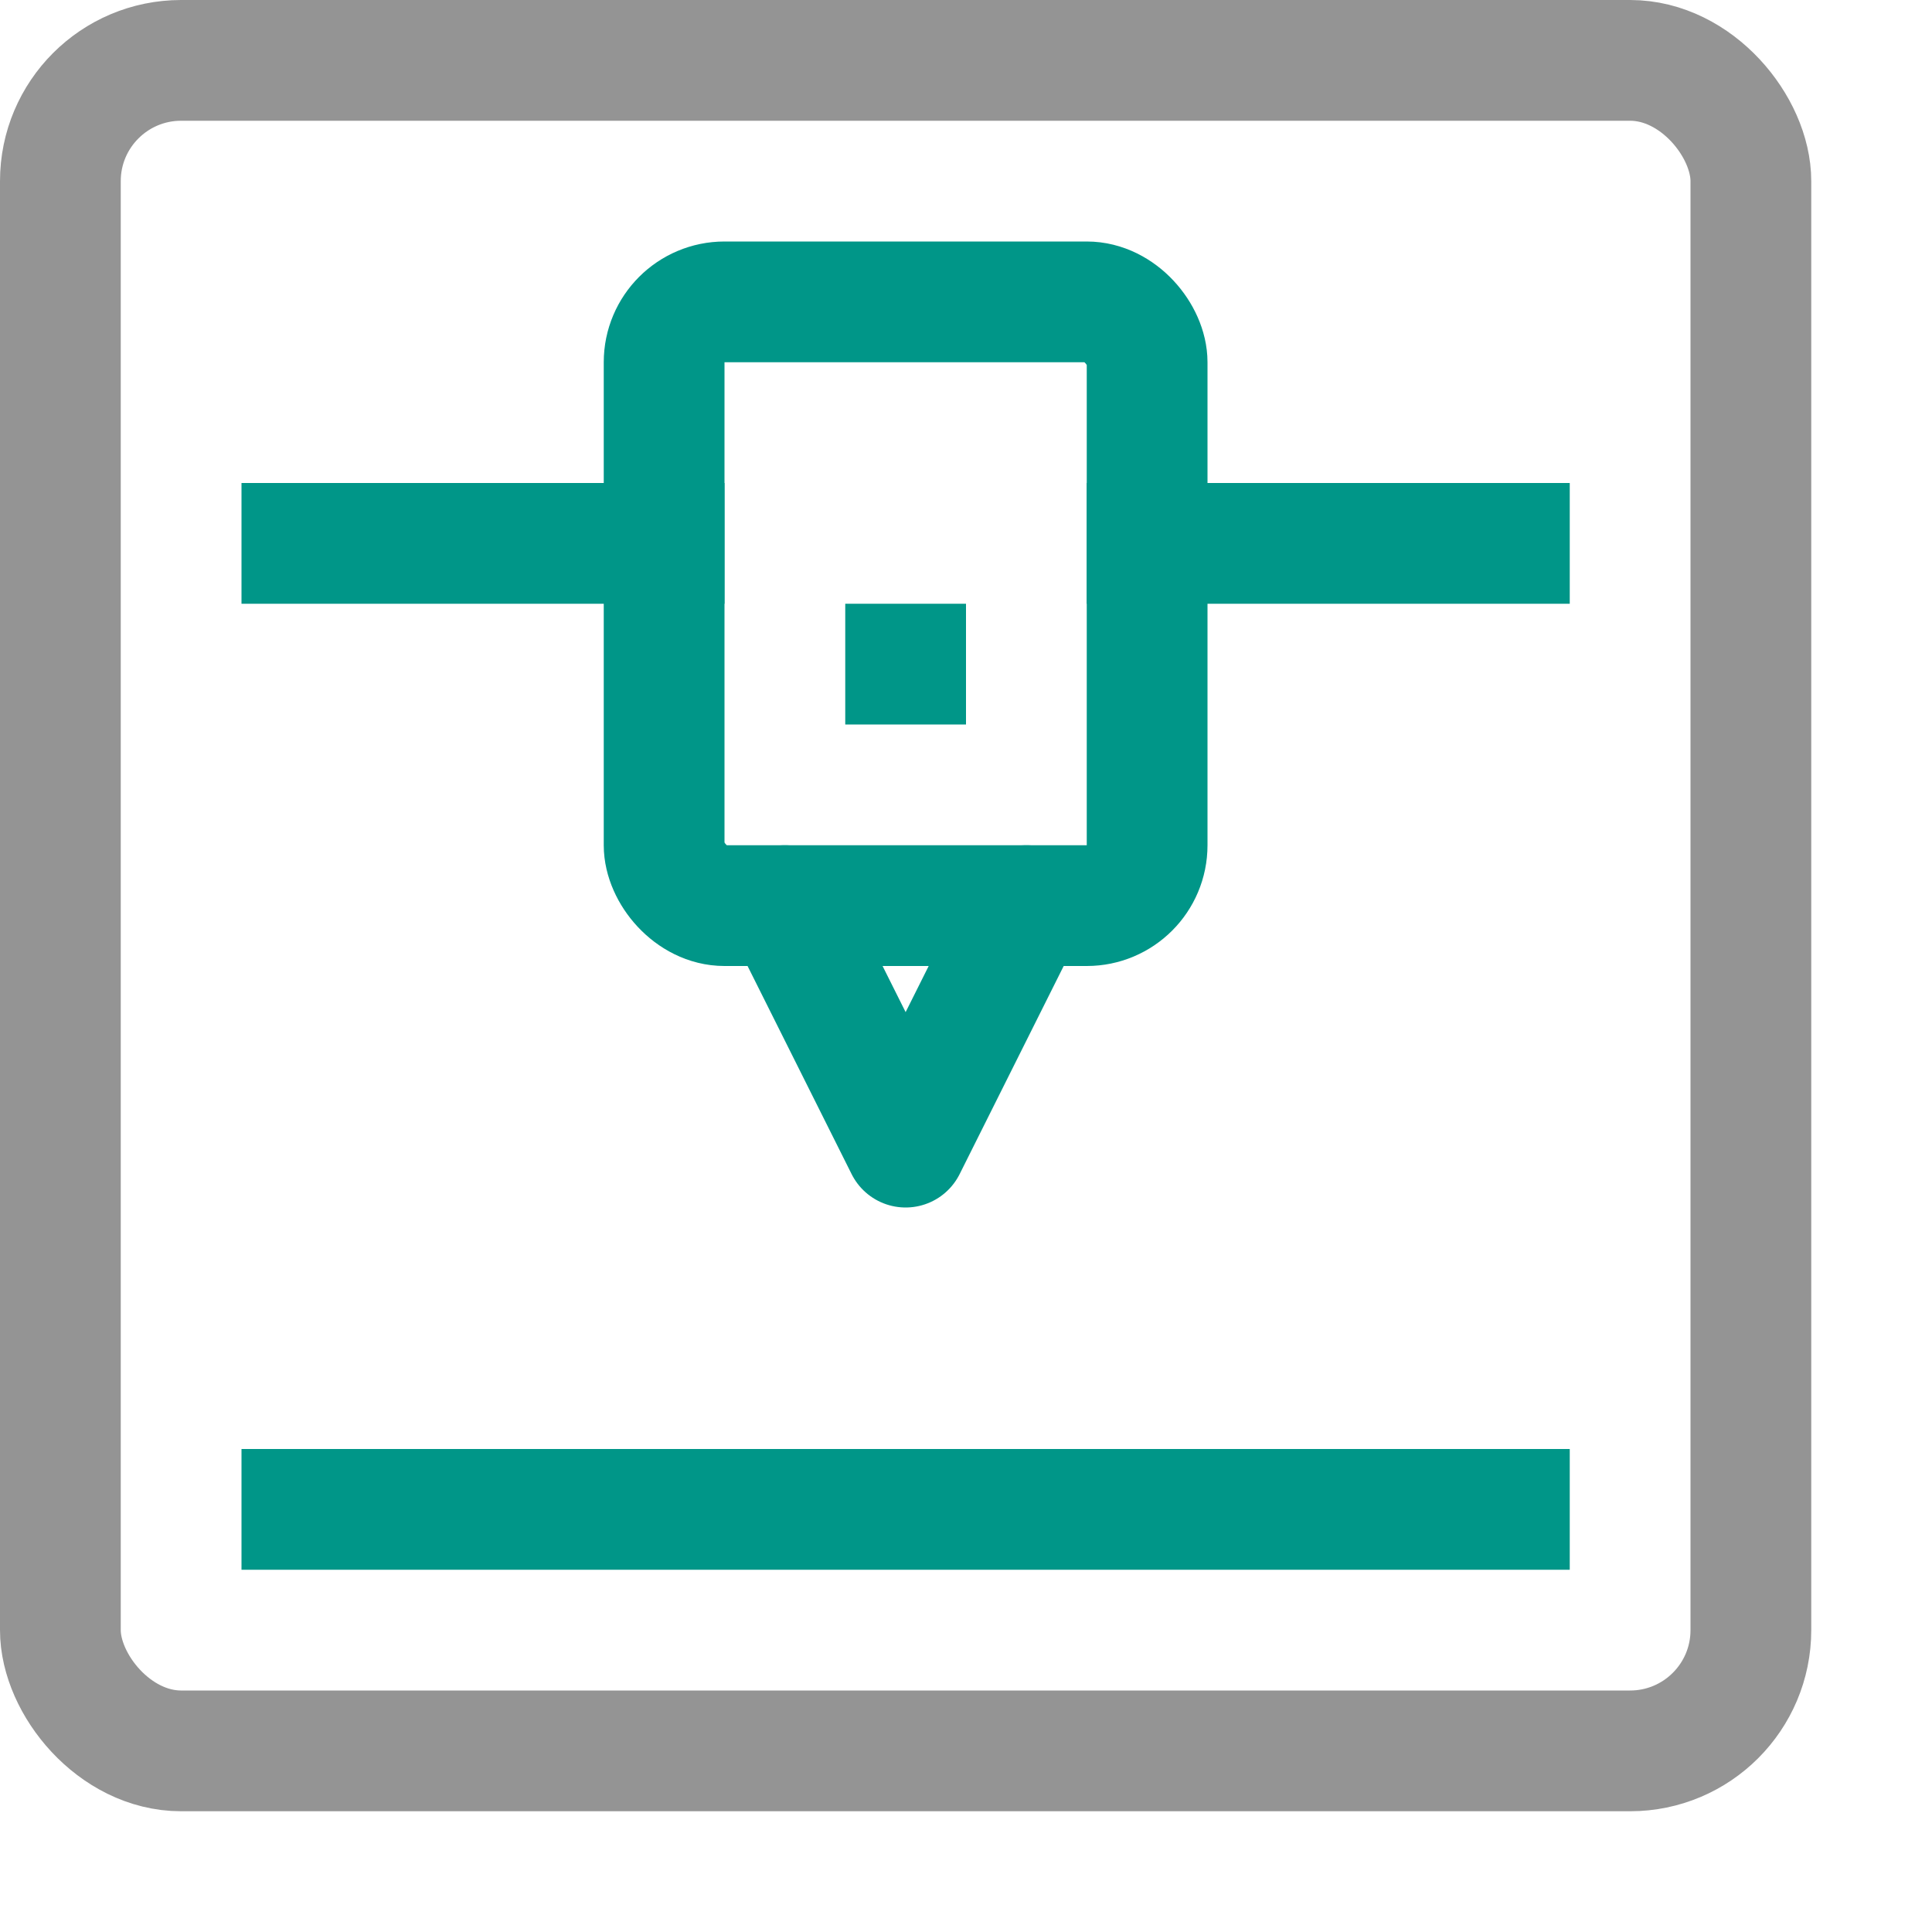 <svg xmlns="http://www.w3.org/2000/svg" width="16" height="16" viewBox="0 0 16 16"><line x1="2.5" x2="12.5" y1="12.5" y2="12.5" style="fill:none;stroke:#009688;stroke-linecap:square;stroke-linejoin:round"/><line x1="2.5" x2="5.5" y1="4.5" y2="4.5" style="fill:none;stroke:#009688;stroke-linecap:square;stroke-linejoin:round"/><line x1="9.5" x2="12.5" y1="4.5" y2="4.5" style="fill:none;stroke:#009688;stroke-linecap:square;stroke-linejoin:round"/><rect width="4" height="5" x="5.5" y="2.5" rx=".5" style="fill:none;stroke:#009688;stroke-linecap:round;stroke-linejoin:round"/><rect width="14" height="14" x=".5" y=".5" rx="1" style="fill:none;stroke:#949494;stroke-linecap:round;stroke-linejoin:round"/><polyline points="8.5 7.5 7.5 9.5 6.5 7.5" style="fill:none;stroke:#009688;stroke-linecap:round;stroke-linejoin:round"/><rect width="1" height="1" x="7" y="5" style="fill:#009688"/></svg>